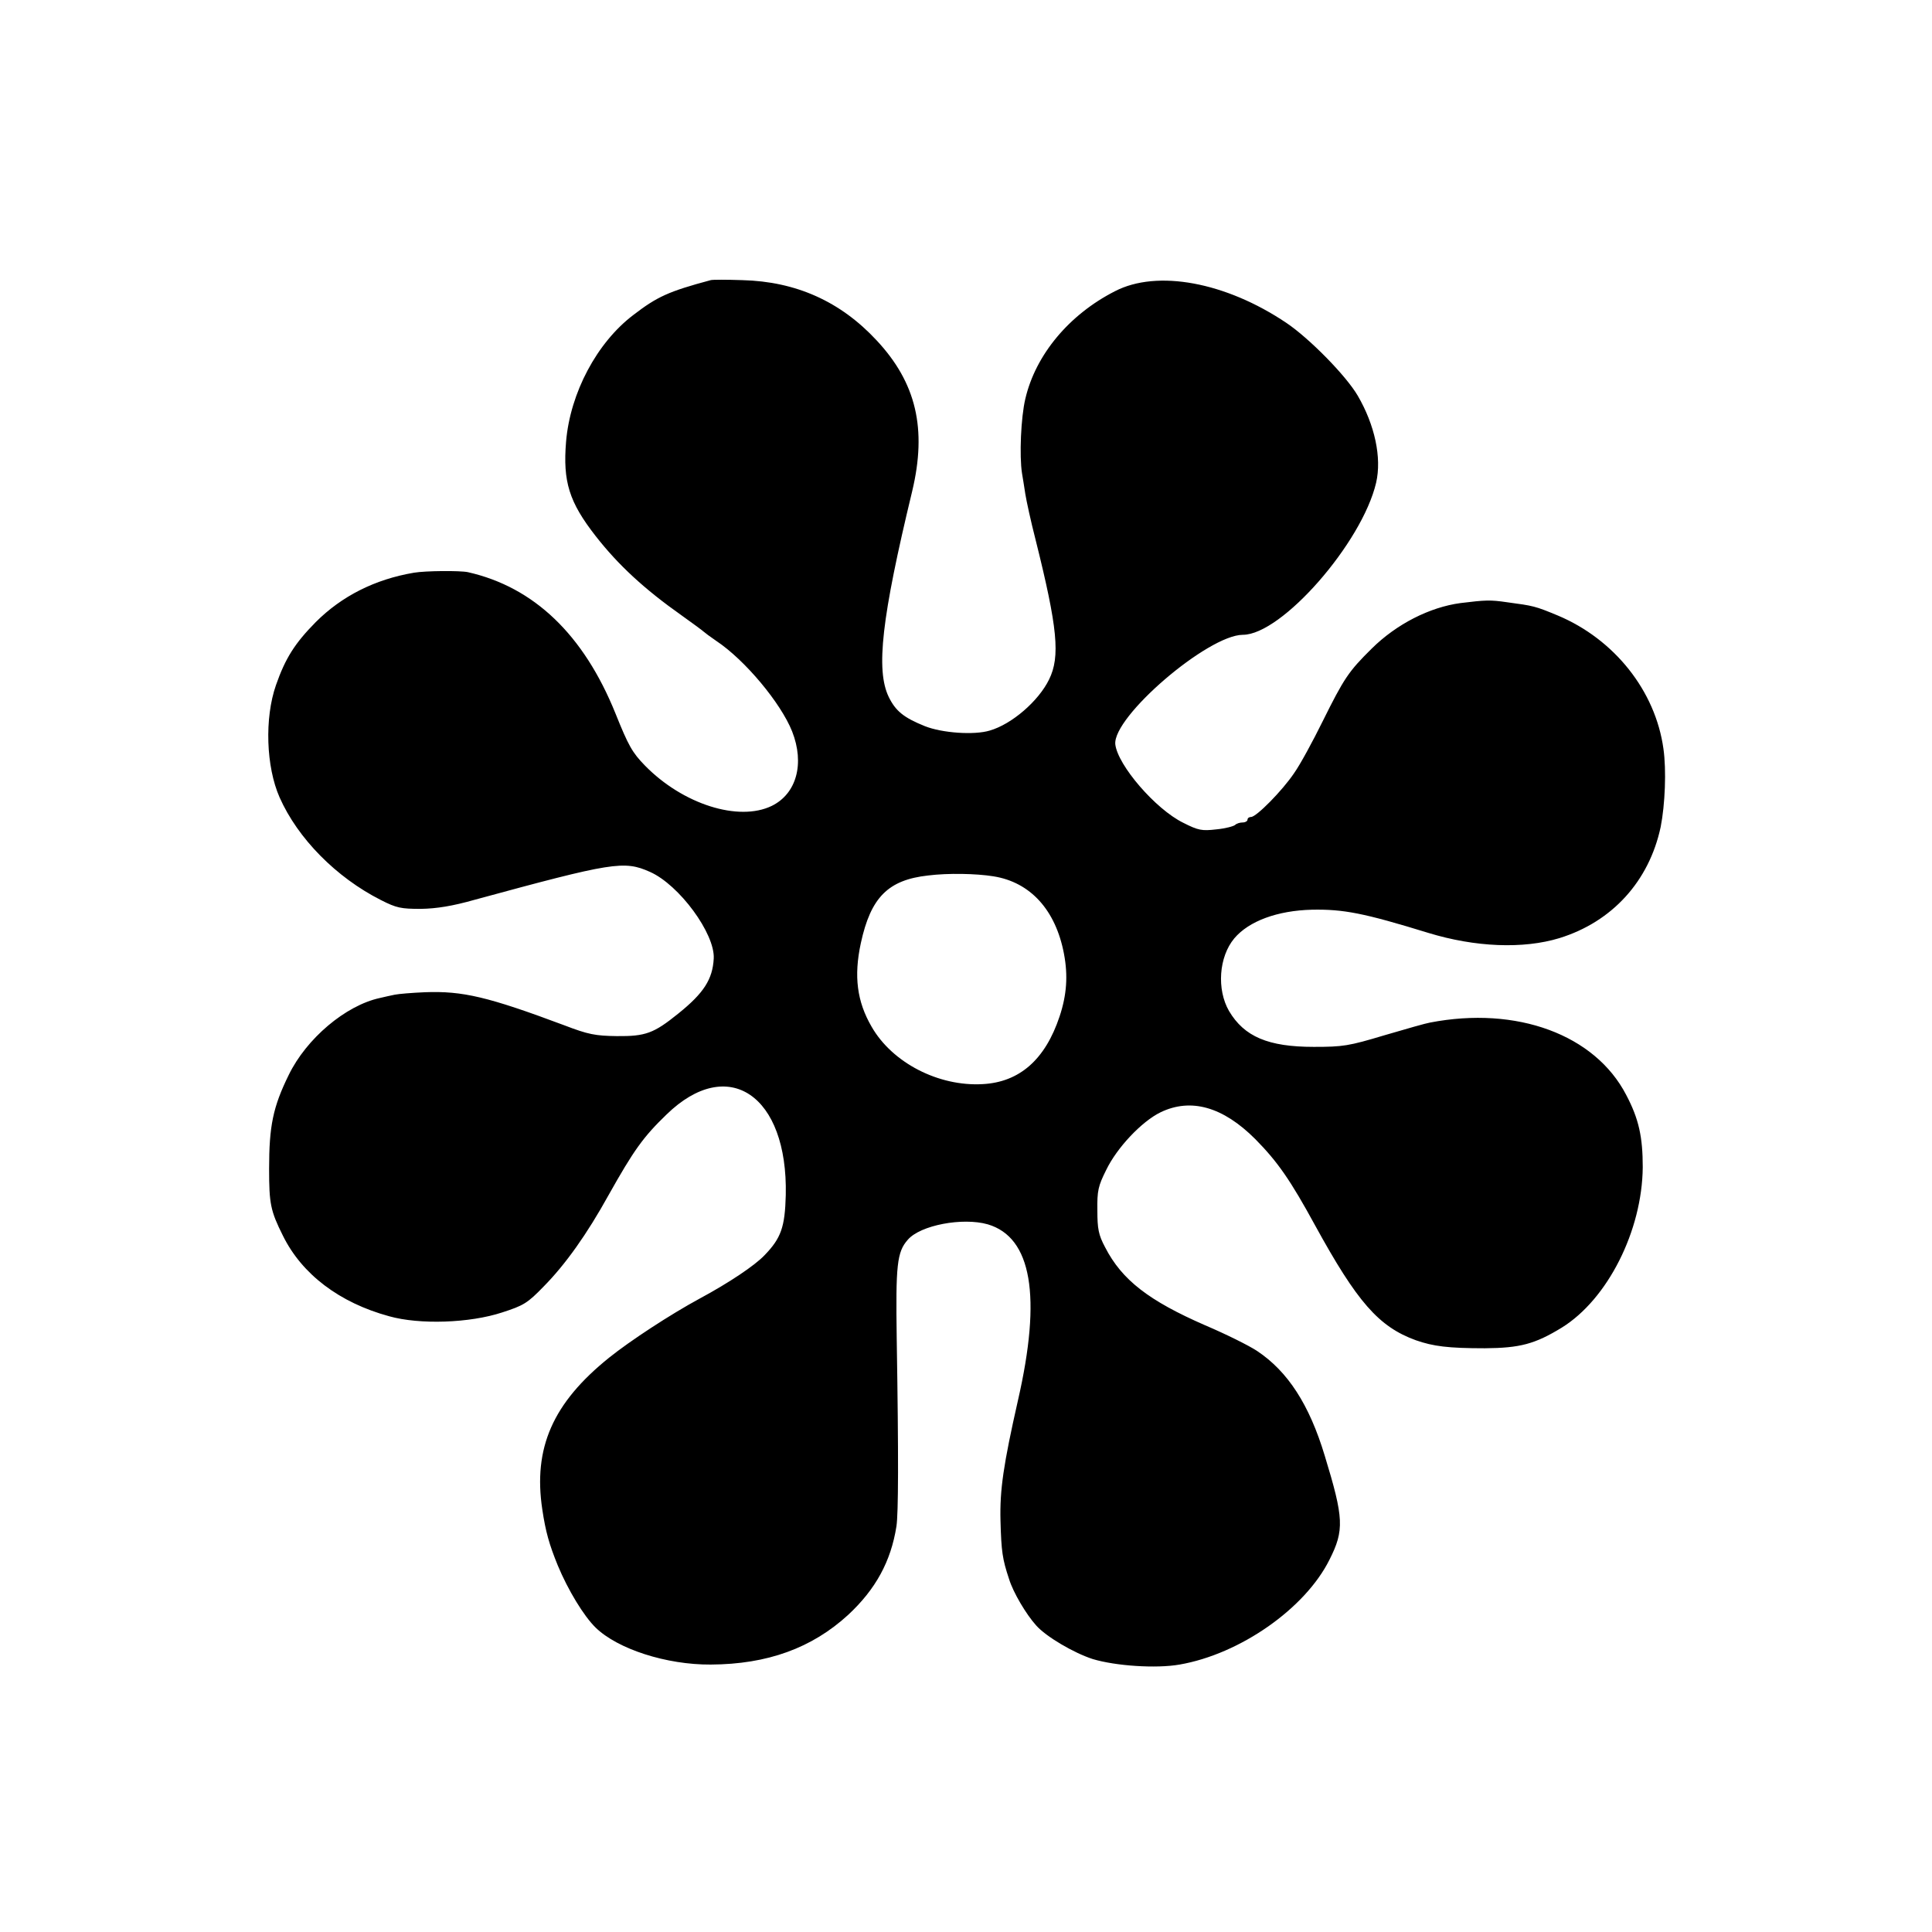 <?xml version="1.0" standalone="no"?>
<!DOCTYPE svg PUBLIC "-//W3C//DTD SVG 20010904//EN"
 "http://www.w3.org/TR/2001/REC-SVG-20010904/DTD/svg10.dtd">
<svg version="1.0" xmlns="http://www.w3.org/2000/svg"
 width="700pt" height="700pt" viewBox="0 0 700 700"
 preserveAspectRatio="xMidYMid meet">
<g transform="translate(0,700) scale(0.1,-0.1)"
fill="#000000" stroke="none">
<path d="M2575 5985 c-153 -41 -194 -60 -280 -126 -132 -100 -229 -282 -244
-459 -12 -145 11 -219 107 -342 82 -105 176 -192 312 -288 41 -29 77 -56 80
-59 3 -3 23 -18 45 -33 104 -69 234 -225 275 -328 46 -117 16 -226 -74 -270
-120 -58 -322 6 -459 146 -46 47 -60 72 -107 189 -115 285 -295 458 -535 512
-29 6 -154 5 -195 -2 -142 -24 -262 -85 -356 -179 -76 -77 -110 -131 -144
-228 -42 -120 -36 -296 13 -407 66 -149 205 -290 367 -372 57 -29 73 -32 145
-32 57 1 114 10 195 33 500 136 541 143 635 101 106 -47 236 -224 231 -314 -4
-75 -36 -125 -128 -199 -89 -72 -119 -83 -223 -82 -78 1 -104 6 -190 39 -278
104 -369 125 -505 120 -47 -2 -96 -6 -110 -9 -14 -3 -38 -8 -54 -12 -124 -27
-266 -147 -330 -279 -57 -116 -71 -185 -71 -340 0 -126 5 -152 50 -242 69
-140 205 -243 385 -292 110 -31 292 -25 410 14 77 25 91 33 150 94 79 80 157
190 235 331 91 162 125 210 210 292 223 217 440 70 432 -292 -3 -116 -17 -156
-77 -218 -35 -37 -129 -100 -235 -157 -107 -58 -252 -153 -328 -214 -204 -164
-276 -327 -242 -551 12 -80 25 -126 56 -202 37 -89 94 -183 137 -225 80 -78
257 -135 417 -134 206 1 367 60 498 180 100 93 155 194 175 321 7 47 8 246 1
680 -4 267 1 314 40 358 45 53 199 82 290 56 159 -47 196 -260 109 -639 -52
-230 -66 -323 -63 -435 3 -112 7 -139 31 -211 15 -49 62 -128 98 -168 36 -41
137 -100 205 -122 83 -25 230 -35 315 -20 219 38 455 203 543 380 54 107 52
150 -17 376 -56 186 -134 306 -245 380 -30 20 -115 62 -188 93 -204 89 -302
164 -363 283 -24 45 -28 67 -28 134 -1 71 3 88 32 146 39 81 129 176 197 209
110 53 226 20 343 -97 82 -83 128 -150 217 -313 152 -277 230 -367 365 -416
63 -22 117 -29 250 -29 127 1 181 15 279 75 166 103 291 351 293 581 0 109
-14 175 -60 262 -113 218 -396 323 -711 262 -13 -2 -87 -23 -165 -46 -130 -39
-150 -42 -256 -42 -165 0 -252 37 -307 130 -45 78 -37 196 19 263 53 63 157
101 282 104 114 2 187 -12 421 -84 170 -52 344 -59 475 -19 191 59 325 206
367 403 16 81 21 206 10 283 -29 210 -178 397 -383 483 -82 34 -87 35 -184 48
-61 9 -78 8 -168 -3 -112 -15 -232 -76 -322 -165 -84 -83 -100 -107 -178 -264
-35 -71 -81 -156 -103 -187 -43 -64 -137 -159 -156 -159 -7 0 -13 -4 -13 -10
0 -5 -8 -10 -18 -10 -10 0 -22 -4 -27 -9 -6 -5 -36 -13 -68 -16 -52 -6 -65 -4
-120 24 -100 49 -237 208 -246 284 -10 100 335 396 462 397 141 0 432 333 483
551 21 91 -5 210 -67 316 -43 73 -175 207 -258 263 -220 148 -468 194 -621
115 -167 -85 -288 -231 -325 -390 -16 -67 -22 -207 -12 -270 3 -16 8 -50 12
-75 4 -25 20 -99 37 -165 80 -320 90 -424 49 -507 -38 -78 -135 -162 -215
-185 -56 -17 -172 -9 -235 16 -77 31 -106 55 -131 106 -47 98 -26 285 85 745
54 226 15 393 -129 547 -131 141 -292 213 -486 218 -58 2 -109 2 -115 0z
m1024 -2160 c134 -21 226 -122 256 -281 15 -79 10 -149 -16 -227 -52 -156
-145 -238 -279 -245 -159 -9 -327 77 -402 208 -53 91 -65 183 -39 303 36 166
99 229 244 245 72 9 174 7 236 -3z"/>
</g>
</svg>
